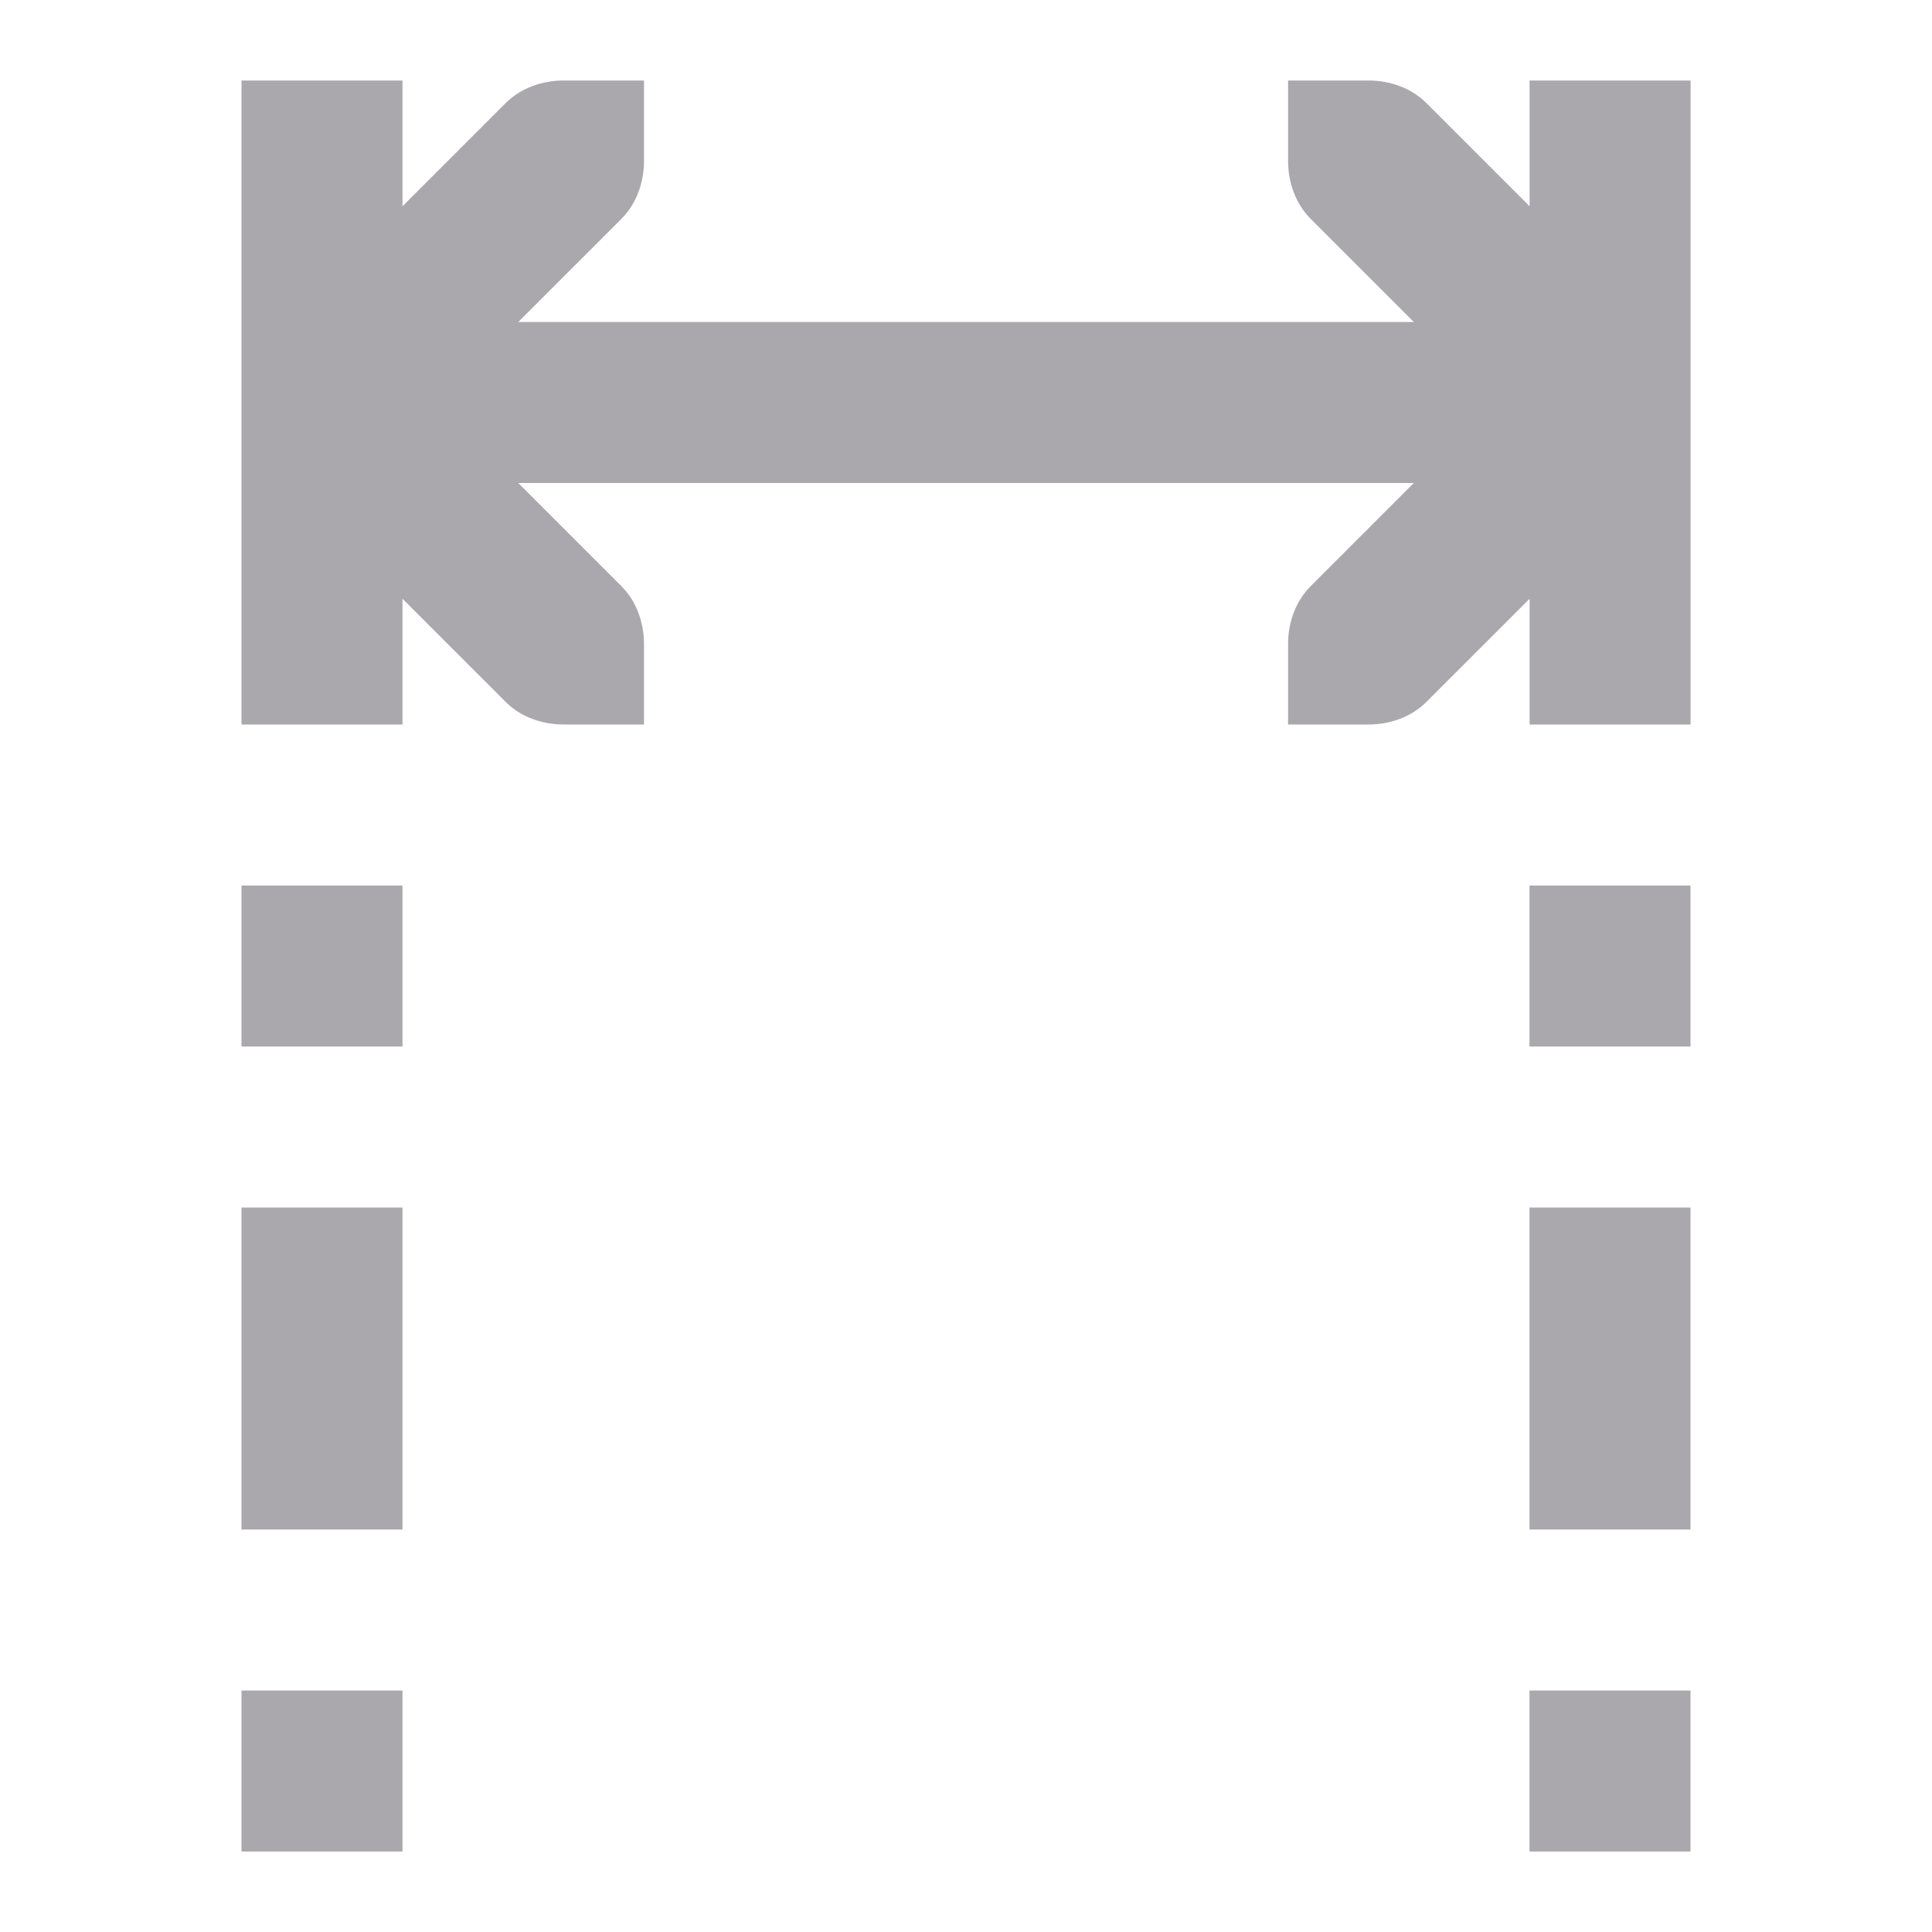 <svg viewBox="0 0 24 24" xmlns="http://www.w3.org/2000/svg"><path d="m3 1v8h2v-1.562l1.281 1.281c.188.188.453.281.719.281h1v-1c0-.265-.093-.531-.281-.719l-1.281-1.281h11.125l-1.281 1.281c-.188.188-.281.453-.281.719v1h1c.265 0 .531-.093.719-.281l1.281-1.281v1.562h2v-8h-2v1.562l-1.281-1.281c-.188-.188-.453-.281-.719-.281h-1v1c0 .265.093.531.281.719l1.281 1.281h-11.125l1.281-1.281c.188-.188.281-.453.281-.719v-1h-1c-.265 0-.531.093-.719.281l-1.281 1.281v-1.562zm0 10v2h2v-2zm16 0v2h2v-2zm-16 4v4h2v-4zm16 0v4h2v-4zm-16 6v2h2v-2zm16 0v2h2v-2z" fill="#aaa8ac"/></svg>